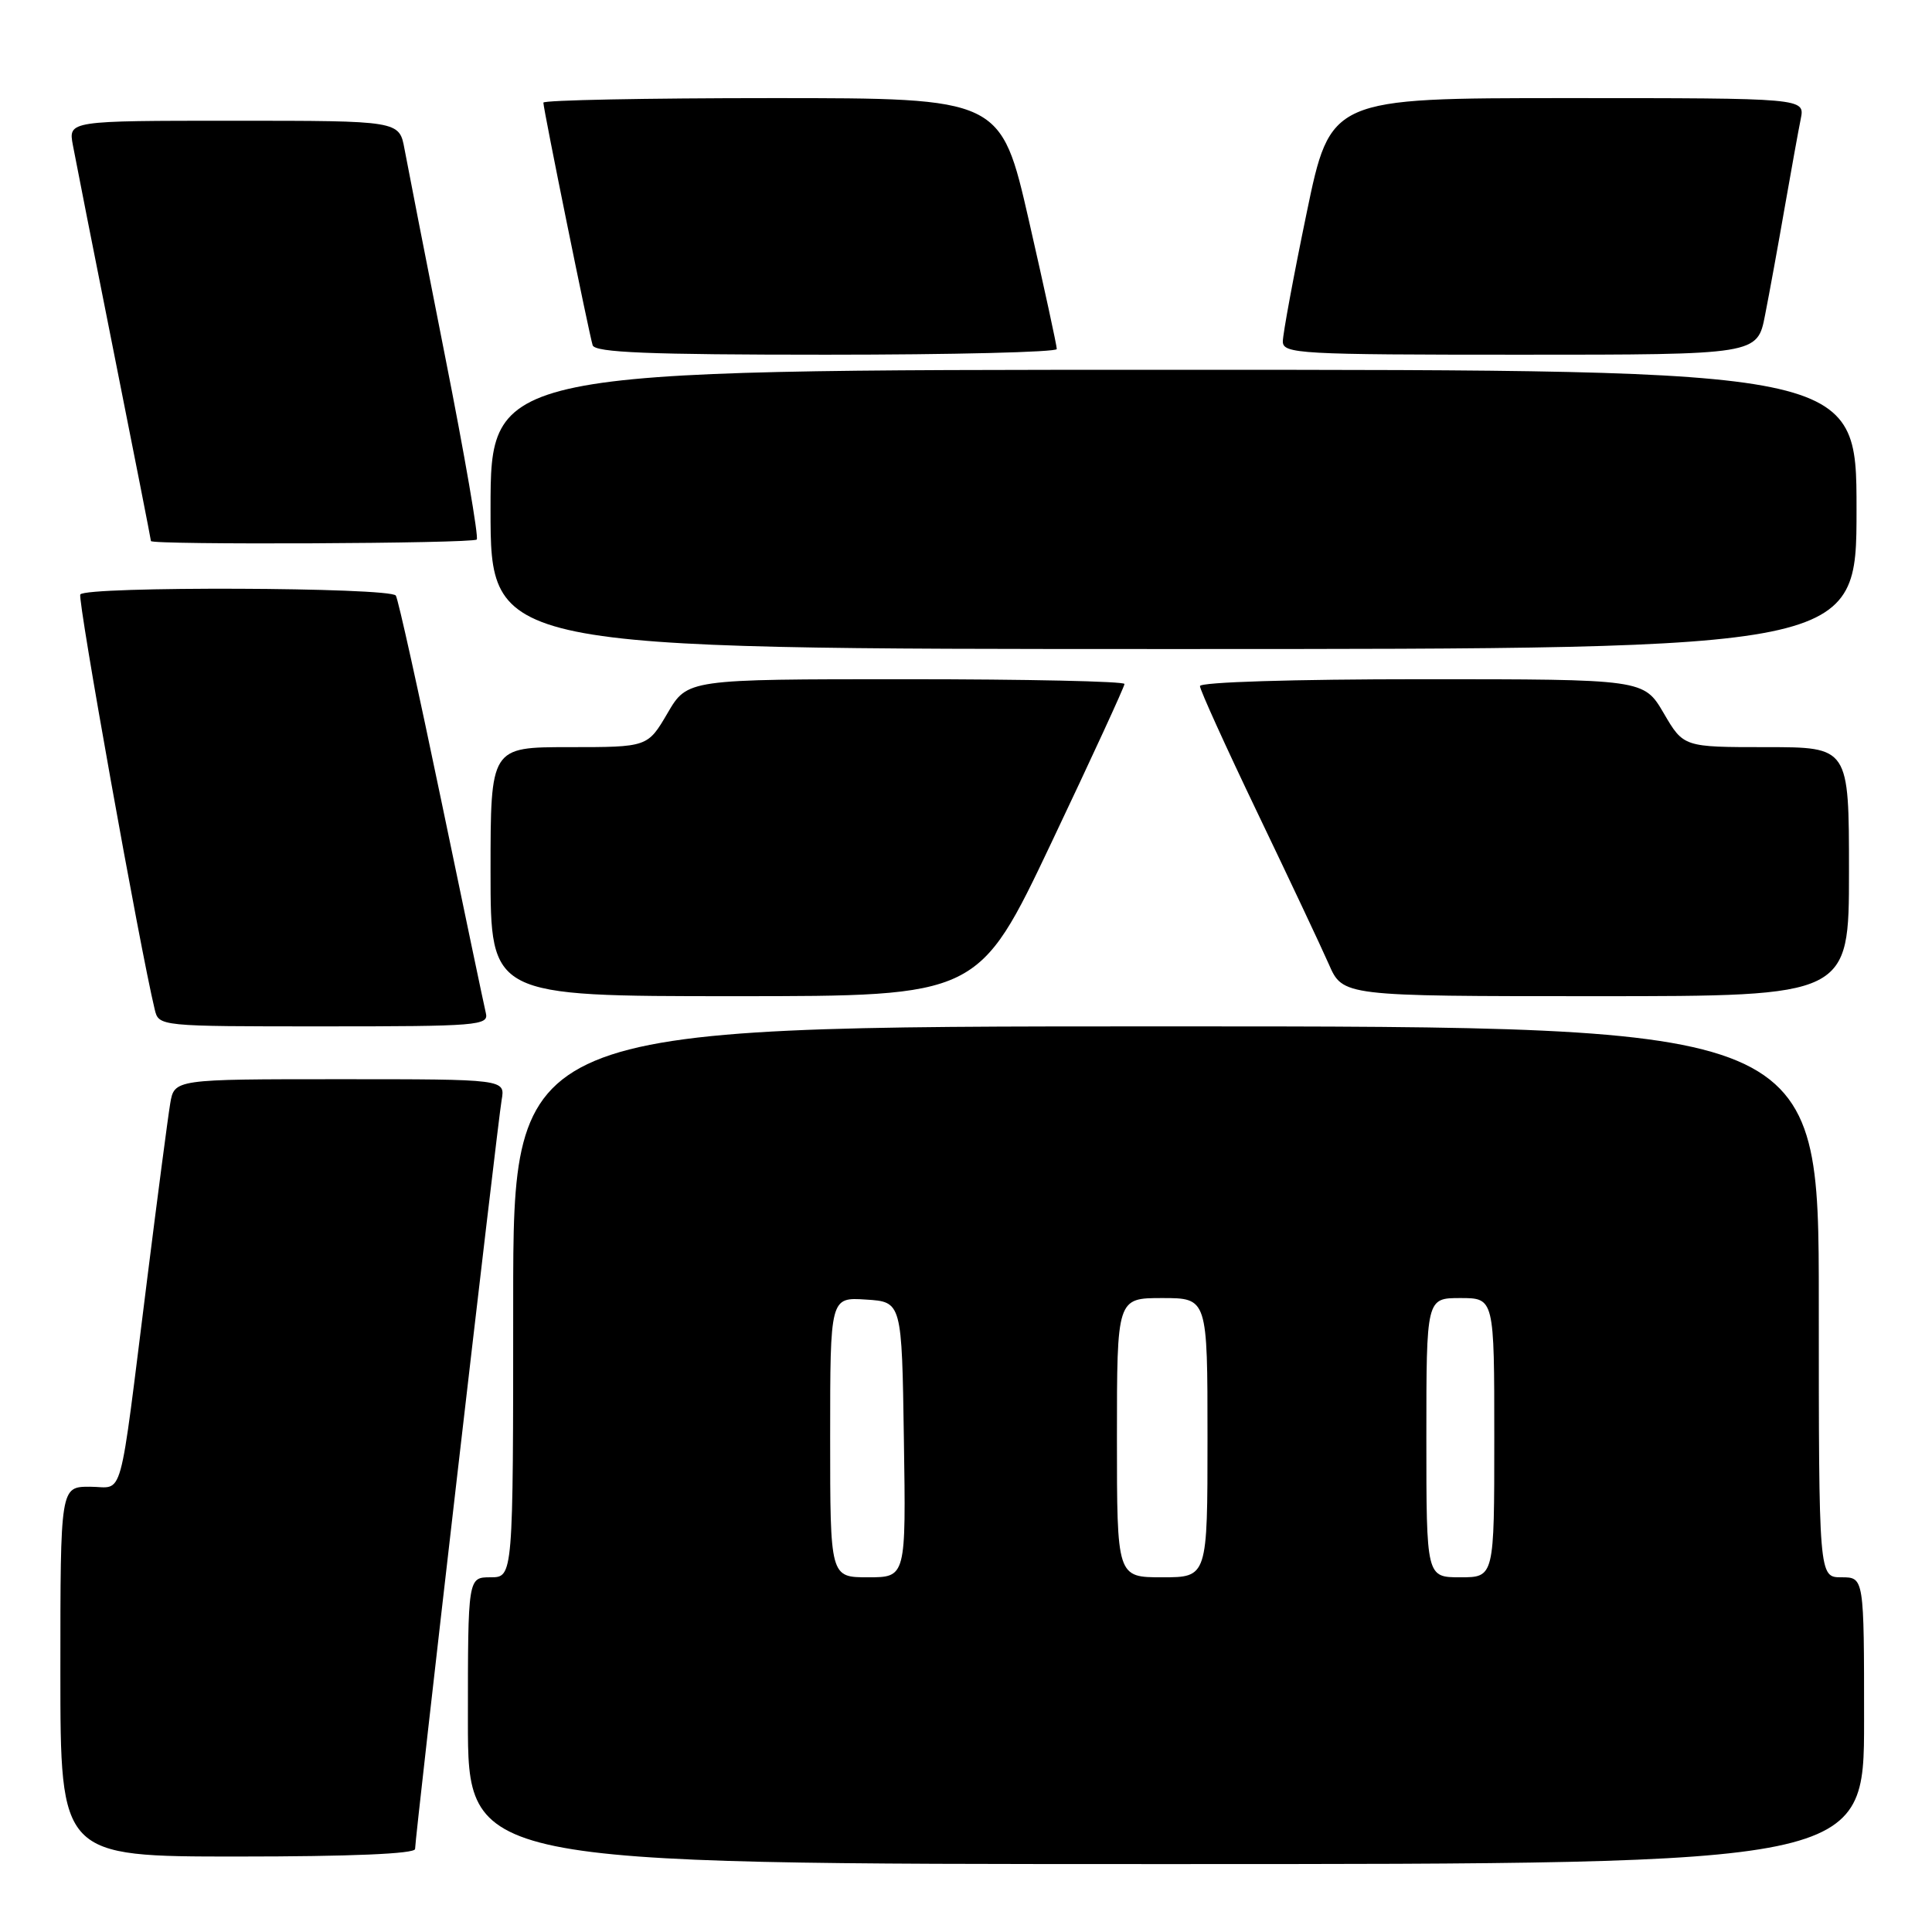 <?xml version="1.0" encoding="UTF-8" standalone="no"?>
<!DOCTYPE svg PUBLIC "-//W3C//DTD SVG 1.1//EN" "http://www.w3.org/Graphics/SVG/1.1/DTD/svg11.dtd" >
<svg xmlns="http://www.w3.org/2000/svg" xmlns:xlink="http://www.w3.org/1999/xlink" version="1.1" viewBox="0 0 256 256">
 <g >
 <path fill="currentColor"
d=" M 247.00 228.00 C 247.00 209.00 247.00 209.00 244.00 209.00 C 241.00 209.00 241.00 209.00 241.00 172.50 C 241.00 136.00 241.00 136.00 154.50 136.00 C 68.00 136.00 68.00 136.00 68.00 172.50 C 68.00 209.00 68.00 209.00 65.00 209.00 C 62.00 209.00 62.00 209.00 62.00 228.00 C 62.00 247.00 62.00 247.00 154.50 247.00 C 247.00 247.00 247.00 247.00 247.00 228.00 Z  M 55.00 245.00 C 55.00 243.44 65.93 148.83 66.47 145.75 C 66.95 143.00 66.95 143.00 45.02 143.00 C 23.09 143.00 23.09 143.00 22.55 146.25 C 22.25 148.04 20.88 158.50 19.50 169.50 C 15.67 199.97 16.49 197.00 11.91 197.00 C 8.00 197.00 8.00 197.00 8.00 221.50 C 8.00 246.00 8.00 246.00 31.50 246.00 C 46.44 246.00 55.00 245.64 55.00 245.00 Z  M 64.38 134.25 C 64.15 133.29 61.50 120.65 58.49 106.17 C 55.48 91.69 52.77 79.43 52.45 78.92 C 51.76 77.81 11.33 77.66 10.64 78.77 C 10.25 79.40 18.54 125.64 20.50 133.75 C 21.04 136.00 21.05 136.00 42.93 136.00 C 63.27 136.00 64.78 135.88 64.38 134.25 Z  M 139.33 111.63 C 144.65 100.43 149.00 90.98 149.00 90.63 C 149.00 90.28 135.97 90.00 120.04 90.00 C 91.08 90.00 91.08 90.00 88.45 94.50 C 85.81 99.00 85.81 99.00 75.40 99.00 C 65.00 99.00 65.00 99.00 65.00 115.50 C 65.00 132.00 65.00 132.00 97.33 132.00 C 129.66 132.00 129.66 132.00 139.33 111.63 Z  M 245.00 115.50 C 245.00 99.00 245.00 99.00 234.04 99.00 C 223.08 99.00 223.08 99.00 220.45 94.50 C 217.81 90.00 217.81 90.00 188.40 90.00 C 171.46 90.00 159.00 90.38 159.00 90.91 C 159.00 91.41 162.42 98.94 166.60 107.66 C 170.78 116.37 175.04 125.41 176.07 127.75 C 177.93 132.00 177.93 132.00 211.46 132.00 C 245.00 132.00 245.00 132.00 245.00 115.50 Z  M 246.00 67.50 C 246.00 49.00 246.00 49.00 155.50 49.00 C 65.00 49.00 65.00 49.00 65.00 67.50 C 65.00 86.00 65.00 86.00 155.50 86.00 C 246.00 86.00 246.00 86.00 246.00 67.50 Z  M 63.17 71.49 C 63.45 71.22 61.57 60.30 58.98 47.24 C 56.40 34.18 53.98 21.81 53.60 19.75 C 52.91 16.00 52.91 16.00 30.98 16.00 C 9.05 16.00 9.05 16.00 9.66 19.25 C 9.99 21.04 12.45 33.50 15.13 46.94 C 17.81 60.39 20.00 71.52 20.00 71.69 C 20.00 72.22 62.64 72.03 63.17 71.49 Z  M 140.03 46.25 C 140.04 45.84 138.38 38.19 136.34 29.25 C 132.62 13.00 132.62 13.00 102.31 13.00 C 85.64 13.00 72.00 13.27 72.00 13.60 C 72.00 14.46 78.06 44.27 78.53 45.75 C 78.85 46.71 85.92 47.00 109.47 47.00 C 126.26 47.00 140.01 46.66 140.03 46.25 Z  M 233.88 41.75 C 234.45 38.86 235.62 32.45 236.48 27.50 C 237.35 22.55 238.30 17.26 238.61 15.75 C 239.16 13.00 239.16 13.00 207.73 13.00 C 176.29 13.00 176.29 13.00 173.13 28.25 C 171.39 36.64 169.98 44.29 169.98 45.25 C 170.00 46.88 172.17 47.00 201.43 47.00 C 232.86 47.00 232.86 47.00 233.88 41.75 Z  M 110.00 190.45 C 110.00 171.89 110.00 171.89 114.75 172.20 C 119.50 172.50 119.50 172.50 119.77 190.75 C 120.05 209.00 120.05 209.00 115.02 209.00 C 110.00 209.00 110.00 209.00 110.00 190.45 Z  M 148.00 190.50 C 148.00 172.00 148.00 172.00 154.00 172.00 C 160.00 172.00 160.00 172.00 160.00 190.50 C 160.00 209.00 160.00 209.00 154.00 209.00 C 148.00 209.00 148.00 209.00 148.00 190.50 Z  M 189.00 190.50 C 189.00 172.00 189.00 172.00 193.50 172.00 C 198.00 172.00 198.00 172.00 198.00 190.50 C 198.00 209.00 198.00 209.00 193.50 209.00 C 189.00 209.00 189.00 209.00 189.00 190.50 Z "/>
</g>
</svg>